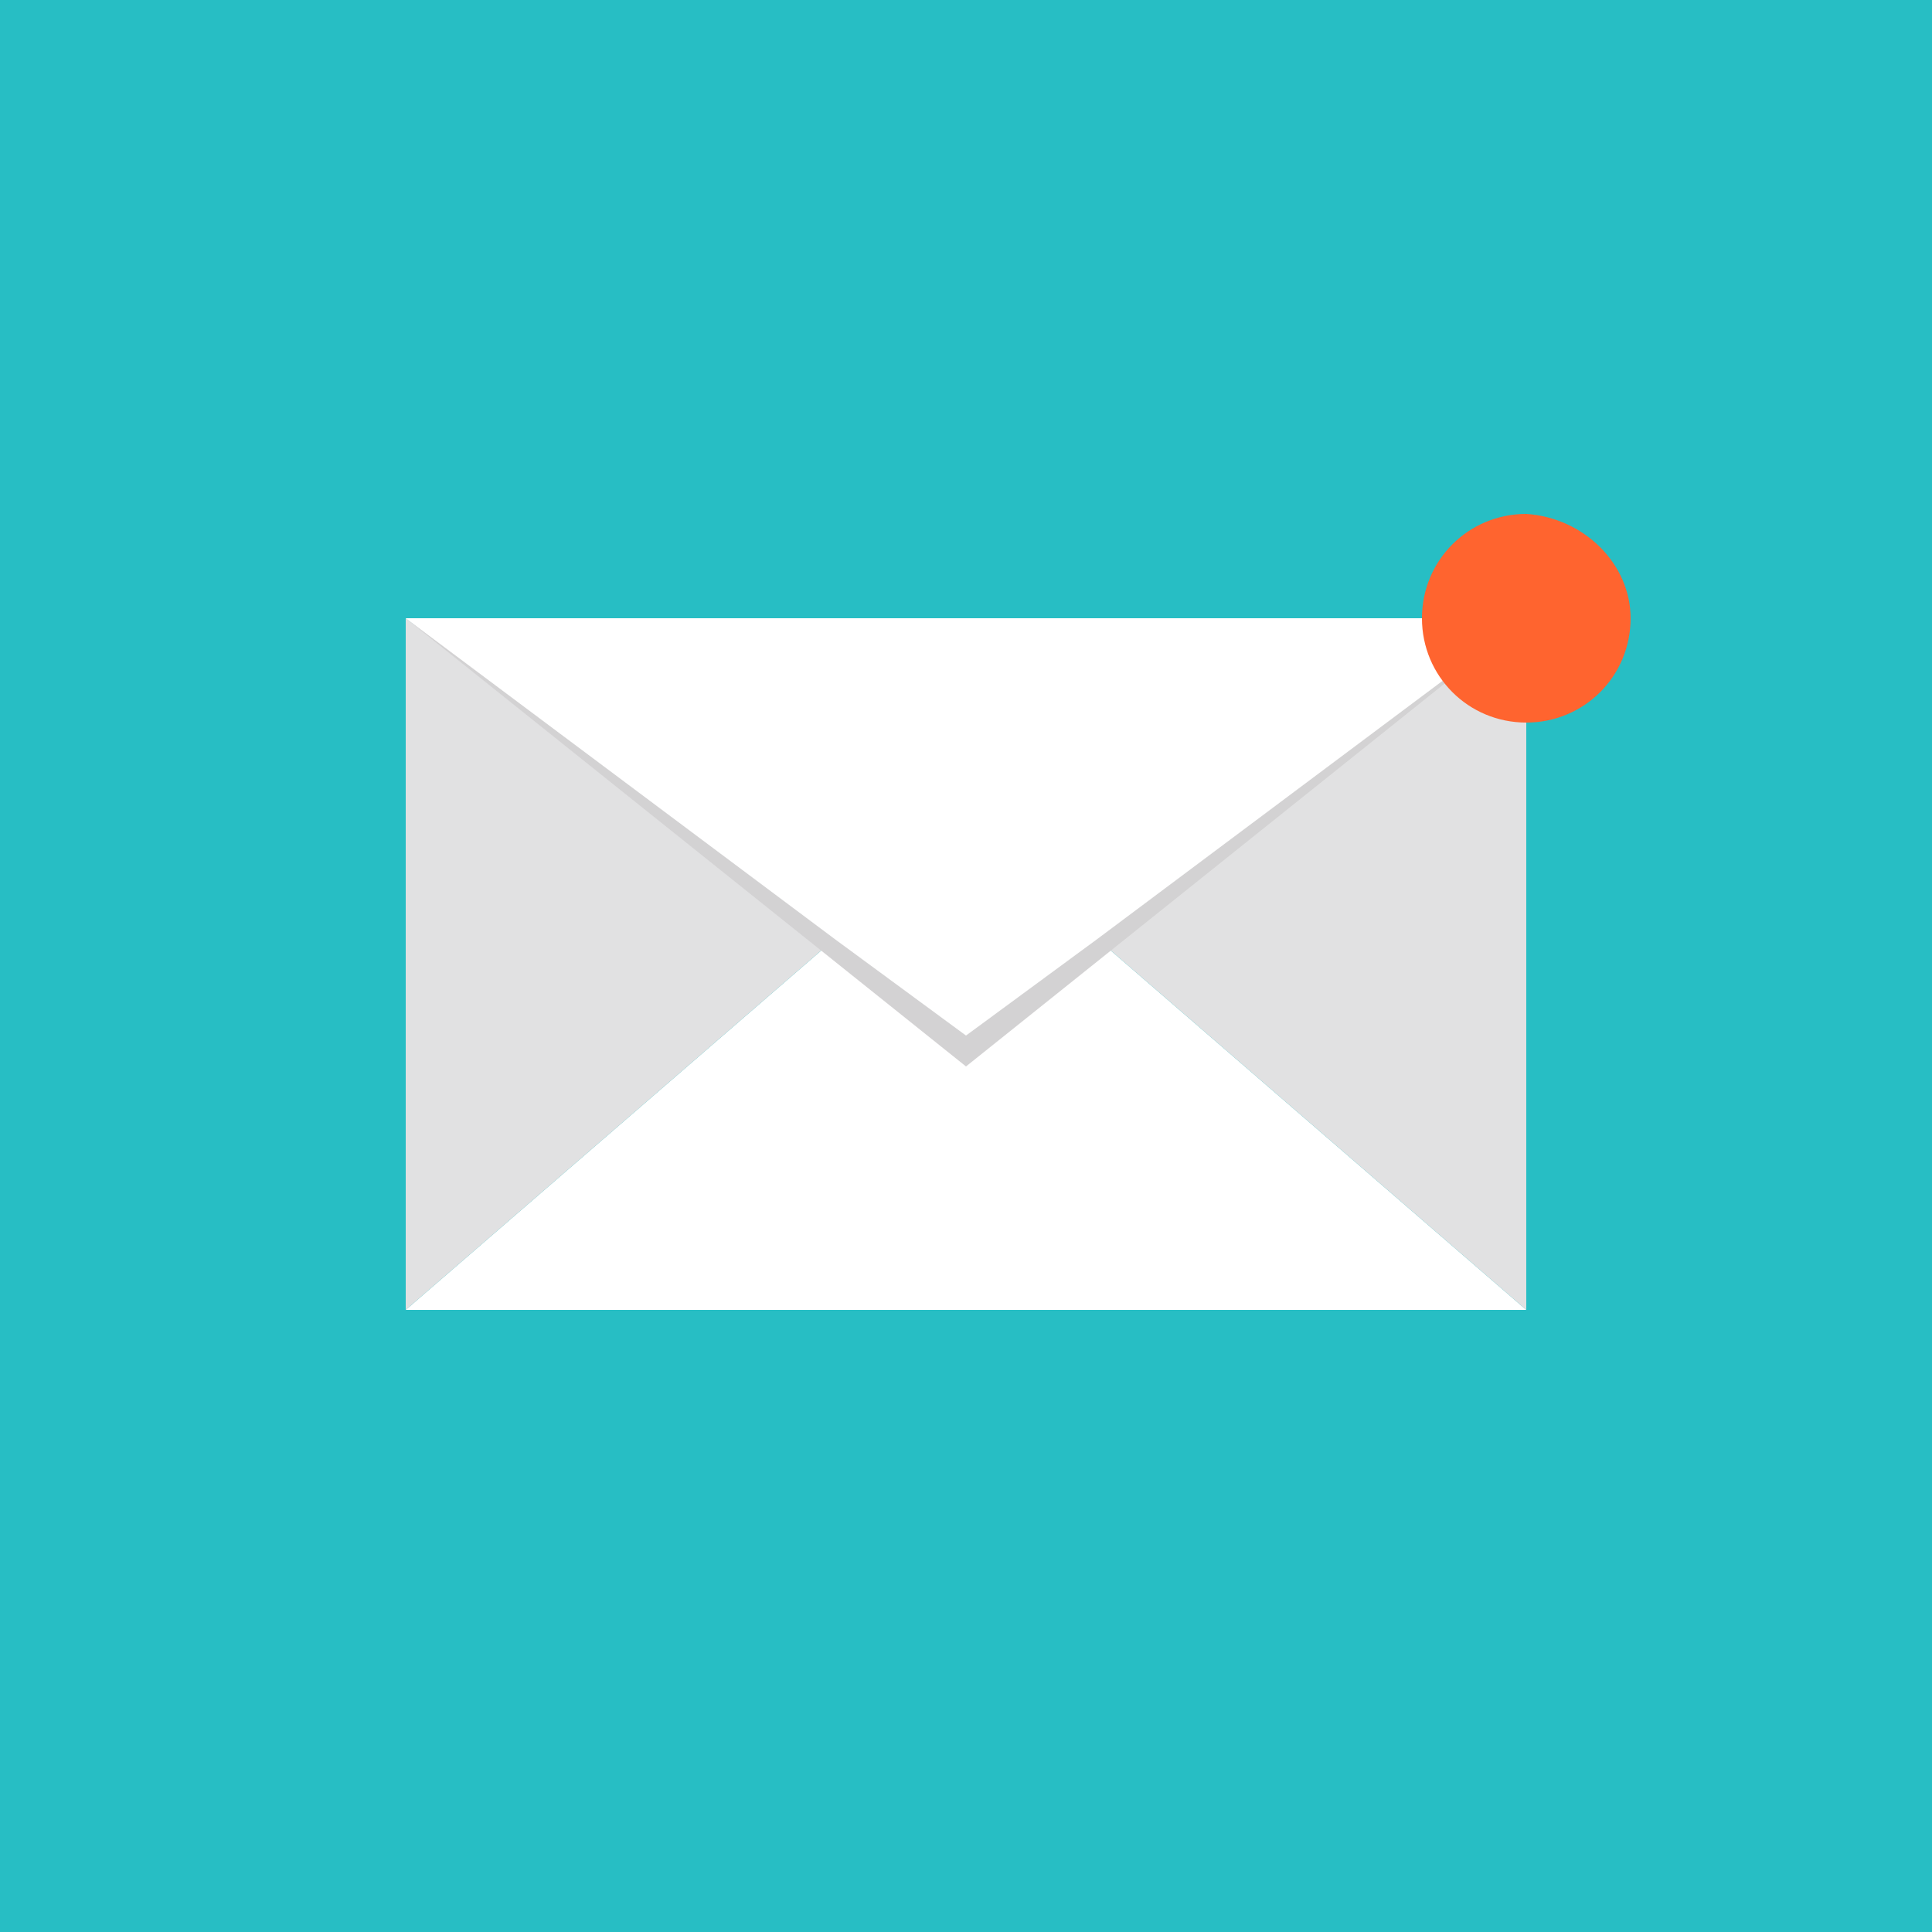 <?xml version="1.0" encoding="utf-8"?>
<!-- Generator: Adobe Illustrator 23.0.0, SVG Export Plug-In . SVG Version: 6.00 Build 0)  -->
<svg version="1.1" id="Layer_1" xmlns="http://www.w3.org/2000/svg" xmlns:xlink="http://www.w3.org/1999/xlink" x="0px" y="0px"
	 viewBox="0 0 50 50" style="enable-background:new 0 0 50 50;" xml:space="preserve">
<style type="text/css">
	.st0{fill:#FFCE35;}
	.st1{fill:#FF642F;}
	.st2{fill:#C4411F;}
	.st3{fill:#FFFFFF;}
	.st4{fill:#F2EBD9;}
	.st5{fill:#333134;}
	.st6{fill:#666970;}
	.st7{fill:#27BEC4;}
	.st8{fill:#D0D2D3;}
	.st9{fill:#C4C3C4;}
	.st10{opacity:0.2;fill:#373538;}
	.st11{fill:#0F0D10;}
	.st12{fill:#E1E1E2;}
	.st13{fill:#DBAE31;}
	.st14{fill:#F0F0F0;}
	.st15{opacity:0.2;}
	.st16{fill:#232124;}
	.st17{fill:#7DCECF;}
	.st18{fill:#24566D;}
	.st19{fill:#FEDA6A;}
	.st20{fill:#242325;}
	.st21{fill:#1B191C;}
	.st22{fill:#E5E6E7;}
	.st23{fill:#3F3D40;}
	.st24{fill:#4B4A4C;}
	.st25{opacity:0.3;fill:#A6A6A7;}
	.st26{fill:#D3D2D3;}
</style>
<g>
	<rect x="0" y="0" class="st0" width="50" height="50"/>
	<g>
		<circle class="st0" cx="25" cy="25" r="25"/>
		<g>
			<g>
				<rect x="32.1" y="27.2" width="5.4" height="0.9"/>
			</g>
			<g>
				<polygon points="37.1,24.1 31.2,24.1 31.2,23.2 36.2,23.2 36.2,18.3 37.1,18.3 				"/>
			</g>
			<g>
				<polygon points="37.1,37 36.2,37 36.2,32.1 31.2,32.1 31.2,31.2 37.1,31.2 				"/>
			</g>
			<g>
				<rect x="12.5" y="27.2" width="5.4" height="0.9"/>
			</g>
			<g>
				<polygon points="18.8,24.1 12.9,24.1 12.9,18.3 13.8,18.3 13.8,23.2 18.8,23.2 				"/>
			</g>
			<g>
				<polygon points="13.8,37 12.9,37 12.9,31.2 18.8,31.2 18.8,32.1 13.8,32.1 				"/>
			</g>
			<g>
				<g>
					<path class="st1" d="M18.8,19.2c-0.6,2.1-1,4.5-1,7.1c0,7.9,3.2,14.3,7.1,14.3V19.2H18.8z"/>
					<path class="st2" d="M31.2,19.2H25v21.4c3.9,0,7.1-6.4,7.1-14.3C32.1,23.7,31.8,21.3,31.2,19.2z"/>
				</g>
				<path d="M25,12c-2.6,0-4.9,2.9-6.2,7.1h12.4C30,14.9,27.6,12,25,12z"/>
			</g>
			<circle class="st3" cx="27.2" cy="16.5" r="0.9"/>
			<circle class="st3" cx="22.8" cy="16.5" r="0.9"/>
			<g>
				<path d="M26.6,12.9h-0.4c0-2.1,1.7-3.8,3.8-3.8v0.4C28.1,9.6,26.6,11.1,26.6,12.9z"/>
			</g>
			<g>
				<path d="M23.9,12.9h-0.4c0-1.8-1.5-3.3-3.3-3.3V9.1C22.2,9.1,23.9,10.8,23.9,12.9z"/>
			</g>
		</g>
	</g>
</g>
<g>
	<rect x="0" y="0" class="st4" width="50" height="50"/>
	<g>
		<circle class="st4" cx="25" cy="25" r="25"/>
		<g>
			<rect x="13.4" y="8" class="st5" width="23.2" height="32.1"/>
			<g>
				<rect x="15.2" y="12.2" class="st0" width="4.5" height="0.4"/>
			</g>
			<g>
				<rect x="16.1" y="14" class="st6" width="7.1" height="0.4"/>
			</g>
			<g>
				<rect x="18.7" y="16.7" class="st6" width="6.2" height="0.4"/>
			</g>
			<g>
				<rect x="21.4" y="14.9" class="st3" width="11.2" height="0.4"/>
			</g>
			<g>
				<rect x="17.9" y="15.8" class="st7" width="4.9" height="0.4"/>
			</g>
			<g>
				<rect x="17" y="21.2" class="st6" width="8" height="0.4"/>
			</g>
			<g>
				<rect x="16.1" y="20.3" class="st7" width="3.1" height="0.4"/>
			</g>
			<g>
				<rect x="18.7" y="23" class="st7" width="1.3" height="0.4"/>
			</g>
			<g>
				<rect x="20.1" y="20.3" class="st6" width="8" height="0.4"/>
			</g>
			<g>
				<rect x="21" y="23" class="st6" width="13.8" height="0.4"/>
			</g>
			<g>
				<rect x="17.9" y="22.1" class="st3" width="4" height="0.4"/>
			</g>
			<g>
				<rect x="22.8" y="22.1" class="st0" width="1.8" height="0.4"/>
			</g>
			<g>
				<rect x="25.4" y="22.1" class="st3" width="3.6" height="0.4"/>
			</g>
			<g>
				<rect x="29" y="20.3" class="st3" width="5.8" height="0.4"/>
			</g>
			<rect x="13.4" y="8" width="23.2" height="1.8"/>
			<g>
				<rect x="24.1" y="14" class="st6" width="3.6" height="0.4"/>
			</g>
			<g>
				<rect x="17" y="14.9" class="st0" width="3.6" height="0.4"/>
			</g>
			<g>
				<rect x="15.2" y="18.5" class="st0" width="2.7" height="0.4"/>
			</g>
			<g>
				<rect x="15.2" y="25.6" class="st0" width="4.5" height="0.4"/>
			</g>
			<g>
				<rect x="16.1" y="27.4" class="st6" width="7.1" height="0.4"/>
			</g>
			<g>
				<rect x="18.7" y="30.1" class="st6" width="6.2" height="0.4"/>
			</g>
			<g>
				<rect x="21.4" y="28.3" class="st3" width="11.2" height="0.4"/>
			</g>
			<g>
				<rect x="17.9" y="29.2" class="st7" width="4.9" height="0.4"/>
			</g>
			<g>
				<rect x="17" y="34.6" class="st6" width="8" height="0.4"/>
			</g>
			<g>
				<rect x="16.1" y="33.7" class="st7" width="3.1" height="0.4"/>
			</g>
			<g>
				<rect x="18.7" y="36.4" class="st7" width="1.3" height="0.4"/>
			</g>
			<g>
				<rect x="20.1" y="33.7" class="st6" width="8" height="0.4"/>
			</g>
			<g>
				<rect x="21" y="36.4" class="st6" width="13.8" height="0.4"/>
			</g>
			<g>
				<rect x="17.9" y="35.5" class="st3" width="4" height="0.4"/>
			</g>
			<g>
				<rect x="22.8" y="35.5" class="st0" width="1.8" height="0.4"/>
			</g>
			<g>
				<rect x="25.4" y="35.5" class="st3" width="3.6" height="0.4"/>
			</g>
			<g>
				<rect x="29" y="33.7" class="st3" width="5.8" height="0.4"/>
			</g>
			<g>
				<rect x="24.1" y="27.4" class="st6" width="3.6" height="0.4"/>
			</g>
			<g>
				<rect x="17" y="28.3" class="st0" width="3.6" height="0.4"/>
			</g>
			<g>
				<rect x="15.2" y="31.9" class="st0" width="2.7" height="0.4"/>
			</g>
		</g>
	</g>
</g>
<g>
	<rect x="0" y="0" class="st7" width="50" height="50"/>
	<g>
		<circle class="st7" cx="25" cy="25" r="25"/>
		<g>
			<g>
				<path class="st8" d="M21.9,23.2l-9.3-5.4c-1.2,2.1-1.9,4.5-1.9,7.1h10.7C21.4,24.3,21.6,23.7,21.9,23.2z"/>
				<path class="st9" d="M23.2,21.9l-5.4-9.3c-2.2,1.3-4,3.1-5.2,5.2l9.3,5.4C22.2,22.6,22.7,22.2,23.2,21.9z"/>
				<path class="st8" d="M25,21.4V10.7c-2.6,0-5,0.7-7.1,1.9l5.4,9.3C23.7,21.6,24.3,21.4,25,21.4z"/>
				<path class="st3" d="M28.6,25h10.7c0-7.9-6.4-14.3-14.3-14.3v10.7C27,21.4,28.6,23,28.6,25z"/>
				<path class="st8" d="M28.6,25c0,0.6-0.2,1.3-0.5,1.8l9.3,5.4c1.2-2.1,1.9-4.5,1.9-7.1H28.6z"/>
				<path class="st9" d="M26.8,28.1l5.4,9.3c2.2-1.3,4-3.1,5.2-5.2l-9.3-5.4C27.8,27.3,27.3,27.7,26.8,28.1z"/>
				<path class="st8" d="M25,28.5v10.7c2.6,0,5-0.7,7.1-1.9l-5.4-9.3C26.3,28.4,25.7,28.5,25,28.5z"/>
				<path class="st3" d="M21.4,25H10.7c0,7.9,6.4,14.3,14.3,14.3V28.5C23,28.5,21.4,26.9,21.4,25z"/>
				<path d="M25,26.8c-1,0-1.8-0.8-1.8-1.8c0-0.3,0.1-0.6,0.2-0.9l-1.5-0.9c-0.3,0.5-0.5,1.1-0.5,1.8c0,2,1.6,3.6,3.6,3.6
					c0.7,0,1.3-0.2,1.8-0.5l-0.9-1.5C25.6,26.7,25.3,26.8,25,26.8z"/>
				<path d="M24.1,23.4l-0.9-1.5c-0.5,0.3-1,0.8-1.3,1.3l1.5,0.9C23.6,23.8,23.8,23.6,24.1,23.4z"/>
				<path d="M25.9,26.5l0.9,1.5c0.5-0.3,1-0.8,1.3-1.3l-1.5-0.9C26.4,26.1,26.2,26.4,25.9,26.5z"/>
				<path d="M25,21.4c-0.7,0-1.3,0.2-1.8,0.5l0.9,1.5c0.3-0.2,0.6-0.2,0.9-0.2c1,0,1.8,0.8,1.8,1.8c0,0.3-0.1,0.6-0.2,0.9l1.5,0.9
					c0.3-0.5,0.5-1.1,0.5-1.8C28.6,23,27,21.4,25,21.4z"/>
			</g>
			<path class="st10" d="M25,11.6c-7.4,0-13.4,6-13.4,13.4c0,7.4,6,13.4,13.4,13.4c7.4,0,13.4-6,13.4-13.4
				C38.4,17.6,32.4,11.6,25,11.6z M25,26.8c-1,0-1.8-0.8-1.8-1.8c0-1,0.8-1.8,1.8-1.8s1.8,0.8,1.8,1.8C26.8,26,26,26.8,25,26.8z"/>
		</g>
	</g>
</g>
<g>
	<rect x="0" y="0" class="st1" width="50" height="50"/>
	<g>
		<circle class="st1" cx="25" cy="25" r="25"/>
		<g>
			<rect x="15.2" y="19.6" class="st11" width="25.9" height="10.7"/>
			<rect x="8.9" y="21.8" class="st12" width="6.2" height="6.2"/>
			<rect x="9.4" y="22.7" class="st9" width="2.7" height="1.3"/>
			<rect x="9.4" y="25.9" class="st9" width="2.7" height="1.3"/>
			<g>
				<circle class="st9" cx="22.9" cy="25" r="1"/>
				<rect x="29.6" y="26.3" class="st9" width="1.3" height="1.3"/>
				<polygon class="st9" points="33,25.6 33,24.3 34.3,25 				"/>
				<g>
					<rect x="23.6" y="24.9" class="st9" width="9.4" height="0.2"/>
				</g>
				<circle class="st9" cx="29" cy="23" r="0.7"/>
				<g>
					<polygon class="st9" points="25,25 24.9,24.9 26.9,22.9 29,22.9 29,23.1 27,23.1 					"/>
				</g>
				<g>
					<polygon class="st9" points="30.3,27.1 28.9,27.1 26.9,25 27,24.9 29,26.9 30.3,26.9 					"/>
				</g>
			</g>
		</g>
	</g>
</g>
<g>
	<rect x="0" y="0" class="st1" width="50" height="50"/>
	<g>
		<circle class="st1" cx="25" cy="25" r="25"/>
		<g>
			<g>
				<path class="st3" d="M10.7,15.3l24.2,24.2l4.4-4.4L15.1,10.9L10.7,15.3z M14.4,14.6c-0.2,0.2-0.5,0.2-0.7,0
					c-0.2-0.2-0.2-0.5,0-0.7c0.2-0.2,0.5-0.2,0.7,0C14.6,14,14.6,14.4,14.4,14.6z"/>
				<g>
					<g>
						<g>
							<rect x="36.9" y="33.9" transform="matrix(0.707 -0.707 0.707 0.707 -13.06 36.438)" width="1" height="0.2"/>
						</g>
					</g>
					<g>
						<g>
							<rect x="35.5" y="32.4" transform="matrix(0.707 -0.707 0.707 0.707 -12.454 34.972)" width="1" height="0.2"/>
						</g>
					</g>
					<g>
						<g>
							<rect x="34" y="30.9" transform="matrix(0.707 -0.707 0.707 0.707 -11.847 33.507)" width="1" height="0.2"/>
						</g>
					</g>
					<g>
						<g>
							<rect x="32.5" y="29.5" transform="matrix(0.707 -0.707 0.707 0.707 -11.24 32.039)" width="1" height="0.2"/>
						</g>
					</g>
					<g>
						<g>
							<rect x="31.1" y="28" transform="matrix(0.707 -0.707 0.707 0.707 -10.633 30.573)" width="1" height="0.2"/>
						</g>
					</g>
					<g>
						<g>
							<rect x="29.6" y="26.5" transform="matrix(0.707 -0.707 0.707 0.707 -10.026 29.111)" width="1" height="0.2"/>
						</g>
					</g>
					<g>
						<g>
							<rect x="28.1" y="25.1" transform="matrix(0.707 -0.707 0.707 0.707 -9.419 27.646)" width="1" height="0.2"/>
						</g>
					</g>
					<g>
						<g>
							<rect x="26.7" y="23.6" transform="matrix(0.707 -0.707 0.707 0.707 -8.812 26.181)" width="1" height="0.2"/>
						</g>
					</g>
					<g>
						<g>
							<rect x="25.2" y="22.2" transform="matrix(0.707 -0.707 0.707 0.707 -8.205 24.716)" width="1" height="0.2"/>
						</g>
					</g>
					<g>
						<g>
							<rect x="23.7" y="20.7" transform="matrix(0.707 -0.707 0.707 0.707 -7.598 23.253)" width="1" height="0.2"/>
						</g>
					</g>
					<g>
						<g>
							<rect x="22.3" y="19.2" transform="matrix(0.707 -0.707 0.707 0.707 -6.991 21.785)" width="1" height="0.2"/>
						</g>
					</g>
					<g>
						<g>
							<rect x="20.8" y="17.8" transform="matrix(0.707 -0.707 0.707 0.707 -6.385 20.32)" width="1" height="0.2"/>
						</g>
					</g>
					<g>
						<g>
							<rect x="19.4" y="16.3" transform="matrix(0.707 -0.707 0.707 0.707 -5.777 18.855)" width="1" height="0.2"/>
						</g>
					</g>
					<g>
						<g>
							<rect x="17.9" y="14.8" transform="matrix(0.707 -0.707 0.707 0.707 -5.171 17.39)" width="1" height="0.2"/>
						</g>
					</g>
					<g>
						<g>
							<rect x="16.4" y="13.4" transform="matrix(0.707 -0.707 0.707 0.707 -4.564 15.925)" width="1" height="0.2"/>
						</g>
					</g>
				</g>
			</g>
			<g>
				<g>
					<path class="st3" d="M36.7,17.9c-0.2,0.2-0.5,0.2-0.7,0l-3.7-3.7c-0.2-0.2-0.2-0.5,0-0.7l2.2-2.2c0.2-0.2,0.5-0.2,0.7,0
						l3.7,3.7c0.2,0.2,0.2,0.5,0,0.7L36.7,17.9z"/>
					<rect x="34" y="12.6" transform="matrix(0.707 -0.707 0.707 0.707 -0.968 29.002)" width="1" height="6.2"/>
					<g>
						<polygon class="st3" points="17.6,37 13.2,32.6 11.7,37 13.2,38.5 						"/>
						<polygon points="13.2,38.5 11.7,37 11,39.2 						"/>
					</g>
				</g>
			</g>
			
				<rect x="11.5" y="24.4" transform="matrix(0.707 -0.707 0.707 0.707 -10.714 24.964)" class="st0" width="26.5" height="2.1"/>
			<g>
				<polygon class="st0" points="32.5,14.4 32,13.8 13.2,32.6 13.7,33.1 14.7,34.1 33.4,15.3 				"/>
				<polygon class="st13" points="35.8,17.7 34.9,16.8 16.1,35.5 17,36.4 17.6,37 36.4,18.2 				"/>
			</g>
		</g>
	</g>
</g>
<g>
	<rect x="0" y="0" class="st7" width="50" height="50"/>
	<g>
		<circle class="st7" cx="25" cy="25" r="25"/>
		<g>
			<g>
				<rect x="8.9" y="15.6" class="st3" width="32.1" height="21"/>
			</g>
			<g>
				<rect x="8.9" y="13.4" class="st9" width="32.1" height="2.2"/>
			</g>
			<g>
				<rect x="8.9" y="15.6" class="st14" width="7.1" height="21"/>
			</g>
			<g class="st15">
				<rect x="31.7" y="18.3" width="8.5" height="8.5"/>
			</g>
			<g>
				<rect x="23.2" y="15.6" class="st14" width="0.4" height="21"/>
			</g>
			<g>
				<rect x="30.4" y="15.6" class="st14" width="0.4" height="21"/>
			</g>
			<g>
				<rect x="16.1" y="19.2" class="st9" width="7.1" height="0.9"/>
			</g>
			<g>
				<g>
					<rect x="31.7" y="14.5" class="st3" width="8.5" height="0.9"/>
				</g>
			</g>
			<g>
				<rect x="31.7" y="27.8" class="st9" width="8.5" height="0.2"/>
			</g>
			<g>
				<rect x="33" y="28.7" class="st9" width="0.9" height="0.2"/>
			</g>
			<g>
				<rect x="33" y="29.5" class="st9" width="0.9" height="0.2"/>
			</g>
			<g>
				<rect x="33.3" y="30" class="st9" width="0.7" height="0.2"/>
			</g>
			<g>
				<rect x="32.8" y="30.4" class="st9" width="1.1" height="0.2"/>
			</g>
			<g>
				<rect x="33" y="30.9" class="st9" width="0.9" height="0.2"/>
			</g>
			<g>
				<rect x="34.4" y="28.7" class="st16" width="4.9" height="0.2"/>
			</g>
			<g>
				<rect x="34.4" y="29.5" class="st16" width="1.3" height="0.2"/>
			</g>
			<g>
				<rect x="34.4" y="30" class="st16" width="0.7" height="0.2"/>
			</g>
			<g>
				<rect x="34.4" y="30.4" class="st16" width="4" height="0.2"/>
			</g>
			<g>
				<rect x="34.4" y="31.8" class="st16" width="2" height="0.2"/>
			</g>
			<g>
				<rect x="33.5" y="31.3" class="st9" width="0.4" height="0.2"/>
			</g>
			<g>
				<rect x="33.3" y="31.8" class="st9" width="0.7" height="0.2"/>
			</g>
			<g>
				<rect x="34.4" y="30.9" class="st16" width="2" height="0.2"/>
			</g>
			<g>
				<rect x="34.4" y="31.3" class="st16" width="2.5" height="0.2"/>
			</g>
			<g>
				<rect x="24.1" y="15.9" class="st9" width="1.8" height="0.2"/>
			</g>
			<g>
				<rect x="16.5" y="15.9" class="st9" width="1.8" height="0.2"/>
			</g>
			<g>
				<rect x="9.4" y="15.9" class="st9" width="1.8" height="0.2"/>
			</g>
			<g>
				<rect x="9.4" y="24.9" class="st9" width="1.8" height="0.2"/>
			</g>
			<g>
				<rect x="9.4" y="26.6" class="st9" width="1.8" height="0.2"/>
			</g>
			<g>
				<rect x="9.8" y="16.8" class="st16" width="2.7" height="0.2"/>
			</g>
			<g>
				<rect x="9.8" y="17.7" class="st16" width="3.3" height="0.2"/>
			</g>
			<g>
				<rect x="9.8" y="18.6" class="st16" width="2.2" height="0.2"/>
			</g>
			<g>
				<rect x="9.8" y="19.5" class="st16" width="2.7" height="0.2"/>
			</g>
			<g>
				<rect x="9.8" y="20.4" class="st16" width="2.5" height="0.2"/>
			</g>
			<g>
				<rect x="9.8" y="21.3" class="st16" width="2.9" height="0.2"/>
			</g>
			<g>
				<rect x="9.8" y="22.2" class="st16" width="2.5" height="0.2"/>
			</g>
			<g>
				<rect x="9.8" y="23.1" class="st16" width="2.2" height="0.2"/>
			</g>
			<g>
				<rect x="9.8" y="24" class="st16" width="2.9" height="0.2"/>
			</g>
			<g>
				<rect x="9.8" y="25.8" class="st16" width="2.7" height="0.2"/>
			</g>
			<g>
				<rect x="12.9" y="25.8" class="st16" width="1.6" height="0.2"/>
			</g>
			<g>
				<rect x="9.8" y="27.5" class="st16" width="3.3" height="0.2"/>
			</g>
			<g>
				<rect x="9.8" y="28.4" class="st16" width="2.7" height="0.2"/>
			</g>
			<g>
				<rect x="16.5" y="16.7" class="st7" width="0.4" height="0.4"/>
			</g>
			<g>
				<rect x="17.4" y="16.8" class="st16" width="1.8" height="0.2"/>
			</g>
			<g>
				<rect x="16.5" y="17.6" class="st7" width="0.4" height="0.4"/>
			</g>
			<g>
				<rect x="17.4" y="17.7" class="st16" width="2.5" height="0.2"/>
			</g>
			<g>
				<rect x="16.5" y="18.5" class="st7" width="0.4" height="0.4"/>
			</g>
			<g>
				<rect x="17.4" y="18.6" class="st16" width="1.3" height="0.2"/>
			</g>
			<g>
				<rect x="16.5" y="19.4" class="st7" width="0.4" height="0.4"/>
			</g>
			<g>
				<rect x="16.5" y="20.3" class="st1" width="0.4" height="0.4"/>
			</g>
			<g>
				<rect x="16.5" y="21.2" class="st17" width="0.4" height="0.4"/>
			</g>
			<g>
				<rect x="16.5" y="22.1" class="st17" width="0.4" height="0.4"/>
			</g>
			<g>
				<rect x="16.5" y="23" class="st2" width="0.4" height="0.4"/>
			</g>
			<g>
				<rect x="16.5" y="23.9" class="st2" width="0.4" height="0.4"/>
			</g>
			<g>
				<rect x="17.4" y="19.5" class="st16" width="2" height="0.2"/>
			</g>
			<g>
				<rect x="20.3" y="17.7" class="st16" width="1.1" height="0.2"/>
			</g>
			<g>
				<rect x="17.4" y="20.4" class="st16" width="4" height="0.2"/>
			</g>
			<g>
				<rect x="17.4" y="21.3" class="st16" width="2.9" height="0.2"/>
			</g>
			<g>
				<rect x="17.4" y="22.2" class="st16" width="4.5" height="0.2"/>
			</g>
			<g>
				<rect x="17.4" y="23.1" class="st16" width="3.3" height="0.2"/>
			</g>
			<g>
				<rect x="17.4" y="24" class="st16" width="2.9" height="0.2"/>
			</g>
			<g>
				<rect x="23.7" y="17.4" class="st9" width="6.7" height="0.9"/>
			</g>
			<g>
				<rect x="24.1" y="16.7" class="st7" width="0.4" height="0.4"/>
			</g>
			<g>
				<rect x="25" y="16.8" class="st16" width="1.8" height="0.2"/>
			</g>
			<g>
				<rect x="24.1" y="17.6" class="st7" width="0.4" height="0.4"/>
			</g>
			<g>
				<rect x="25" y="17.7" class="st16" width="2.5" height="0.2"/>
			</g>
			<g>
				<rect x="24.1" y="18.5" class="st17" width="0.4" height="0.4"/>
			</g>
			<g>
				<rect x="25" y="18.6" class="st16" width="2.5" height="0.2"/>
			</g>
			<g>
				<rect x="24.1" y="19.4" class="st17" width="0.4" height="0.4"/>
			</g>
			<g>
				<rect x="24.1" y="20.3" class="st18" width="0.4" height="0.4"/>
			</g>
			<g>
				<rect x="24.1" y="21.2" class="st19" width="0.4" height="0.4"/>
			</g>
			<g>
				<rect x="24.1" y="22.1" class="st1" width="0.4" height="0.4"/>
			</g>
			<g>
				<rect x="24.1" y="23" class="st17" width="0.4" height="0.4"/>
			</g>
			<g>
				<rect x="24.1" y="23.9" class="st18" width="0.4" height="0.4"/>
			</g>
			<g>
				<rect x="25" y="19.5" class="st16" width="3.3" height="0.2"/>
			</g>
			<g>
				<rect x="25" y="20.4" class="st16" width="2.2" height="0.2"/>
			</g>
			<g>
				<rect x="25" y="21.3" class="st16" width="3.3" height="0.2"/>
			</g>
			<g>
				<rect x="25" y="22.2" class="st16" width="2.2" height="0.2"/>
			</g>
			<g>
				<rect x="25" y="23.1" class="st16" width="2.5" height="0.2"/>
			</g>
			<g>
				<rect x="25" y="24" class="st16" width="1.8" height="0.2"/>
			</g>
			<g>
				<rect x="24.1" y="24.7" class="st2" width="0.4" height="0.4"/>
			</g>
			<g>
				<rect x="25" y="24.9" class="st16" width="1.8" height="0.2"/>
			</g>
			<g>
				<rect x="24.1" y="25.6" class="st17" width="0.4" height="0.4"/>
			</g>
			<g>
				<rect x="24.1" y="26.5" class="st1" width="0.4" height="0.4"/>
			</g>
			<g>
				<rect x="24.1" y="27.4" class="st19" width="0.4" height="0.4"/>
			</g>
			<g>
				<rect x="24.1" y="28.3" class="st17" width="0.4" height="0.4"/>
			</g>
			<g>
				<rect x="24.1" y="29.2" class="st17" width="0.4" height="0.4"/>
			</g>
			<g>
				<rect x="24.1" y="30.1" class="st9" width="0.4" height="0.4"/>
			</g>
			<g>
				<rect x="25" y="25.8" class="st16" width="1.3" height="0.2"/>
			</g>
			<g>
				<rect x="25" y="26.6" class="st16" width="2.9" height="0.2"/>
			</g>
			<g>
				<rect x="25" y="27.5" class="st16" width="3.1" height="0.2"/>
			</g>
			<g>
				<rect x="25" y="28.4" class="st16" width="3.8" height="0.2"/>
			</g>
			<g>
				<rect x="25" y="29.3" class="st16" width="1.6" height="0.2"/>
			</g>
			<g>
				<rect x="25" y="30.2" class="st16" width="2.9" height="0.2"/>
			</g>
		</g>
	</g>
</g>
<g>
	<rect x="0" y="0" class="st0" width="50" height="50"/>
	<g>
		<circle class="st0" cx="25" cy="25" r="25"/>
		<g>
			<g>
				<g>
					<g>
						<g>
							<path class="st11" d="M33.3,9.5h-19v31l19,0c1.3,0,2.4-1.1,2.4-2.4V11.9C35.7,10.6,34.6,9.5,33.3,9.5z"/>
						</g>
					</g>
				</g>
				<g>
					<rect x="14.3" y="9.5" class="st16" width="1.8" height="30.9"/>
				</g>
			</g>
			<rect x="14" y="19" class="st3" width="22" height="11.9"/>
			<rect x="23.8" y="25.9" class="st20" width="9.5" height="2.4"/>
			<g>
				<rect x="30.4" y="8.9" class="st1" width="1.2" height="32.1"/>
			</g>
		</g>
	</g>
</g>
<g>
	<rect x="0" y="0" class="st0" width="50" height="50"/>
	<g>
		<g>
			<circle class="st0" cx="25" cy="25" r="25"/>
		</g>
		<g>
			<rect x="17.6" y="13.6" class="st3" width="17.9" height="19.6"/>
			<circle class="st1" cx="26.5" cy="13.6" r="0.9"/>
			<g>
				<g>
					<path class="st21" d="M27.7,26.3h-7.6v-4h7.6V26.3z M20.5,25.9h6.7v-3.1h-6.7V25.9z"/>
				</g>
				<g>
					<rect x="23.6" y="26.1" class="st21" width="0.4" height="1.8"/>
				</g>
				<g>
					<path class="st21" d="M23.9,31.7c-1.1,0-2-0.9-2-2c0-1.1,0.9-2,2-2s2,0.9,2,2C25.9,30.8,25,31.7,23.9,31.7z M23.9,28.1
						c-0.9,0-1.6,0.7-1.6,1.6c0,0.9,0.7,1.6,1.6,1.6s1.6-0.7,1.6-1.6C25.4,28.8,24.7,28.1,23.9,28.1z"/>
				</g>
				<g>
					<path class="st21" d="M26.8,20.1H21v-2.2h5.8V20.1z M21.4,19.6h4.9v-1.3h-4.9V19.6z"/>
				</g>
				<g>
					<rect x="23.6" y="19.8" class="st21" width="0.4" height="2.7"/>
				</g>
				<g>
					<path class="st21" d="M33,26.3h-4v-4h4V26.3z M29.4,25.9h3.1v-3.1h-3.1V25.9z"/>
				</g>
				<g>
					<rect x="27.4" y="24.1" class="st21" width="1.8" height="0.4"/>
				</g>
			</g>
			<g>
				<rect x="28.7" y="17.8" class="st21" width="3.6" height="0.4"/>
			</g>
			<g>
				<rect x="28.7" y="19.6" class="st21" width="1.8" height="0.4"/>
			</g>
			<g>
				<path class="st3" d="M35,35c0.3-0.5,0.5-1.1,0.5-1.8h-3.6V35H35z"/>
				<path class="st3" d="M31.9,35v1.8c1.3,0,2.5-0.7,3.1-1.8H31.9z"/>
				<path class="st22" d="M11,35c0.6,1.1,1.8,1.8,3.1,1.8V35H11z"/>
				<path class="st3" d="M28.8,35c-0.3-0.5-0.5-1.1-0.5-1.8H17.6c0,0.7-0.2,1.3-0.5,1.8H28.8z"/>
				<path class="st22" d="M28.8,35H17.1c-0.6,1.1-1.8,1.8-3.1,1.8h17.9C30.6,36.8,29.4,36.1,28.8,35z"/>
				<path class="st3" d="M28.8,35c0.6,1.1,1.8,1.8,3.1,1.8V35H28.8z"/>
				<path class="st3" d="M31.9,35v-1.8h-3.6c0,0.7,0.2,1.3,0.5,1.8H31.9z"/>
				<path class="st22" d="M17.1,35H14v1.8C15.4,36.8,16.5,36.1,17.1,35z"/>
			</g>
		</g>
	</g>
</g>
<g>
	<rect x="0" y="0" class="st7" width="50" height="50"/>
	<g>
		<g>
			<circle class="st7" cx="25" cy="25" r="25"/>
		</g>
		<g>
			<path class="st23" d="M40.2,24.1c0.5,0,0.9,0.4,0.9,0.9v11.6c0,0.5-0.4,0.9-0.9,0.9H9.8c-0.5,0-0.9-0.4-0.9-0.9V25
				c0-0.5,0.4-0.9,0.9-0.9H40.2z"/>
			<rect x="13.4" y="18.7" class="st24" width="23.2" height="5.4"/>
			<rect x="14.7" y="16.9" width="20.5" height="7.1"/>
			<rect x="13.4" y="30.3" class="st11" width="23.2" height="2.7"/>
			<g>
				<polygon class="st11" points="36.8,37.5 36.4,37.5 36.4,30.5 13.6,30.5 13.6,37.5 13.2,37.5 13.2,30.1 36.8,30.1 				"/>
			</g>
			<g>
				<rect x="8.9" y="28.3" class="st11" width="32.1" height="0.4"/>
			</g>
			<rect x="13.4" y="25.9" class="st3" width="2.7" height="0.9"/>
			<g>
				<polygon class="st3" points="31.2,12.5 16.1,12.5 16.1,24.1 33.9,24.1 33.9,15.1 31.2,15.1 				"/>
				<polygon class="st9" points="31.2,15.1 33.9,15.1 31.2,12.5 				"/>
			</g>
			<polygon class="st25" points="33.9,17.8 31.2,15.1 33.9,15.1 			"/>
		</g>
	</g>
</g>
<g>
	<rect x="0" y="0" class="st7" width="50" height="50"/>
	<g>
		<circle class="st7" cx="25" cy="25" r="25"/>
		<g>
			<polygon class="st3" points="39.5,33.9 28.4,24.3 25,26.8 21.6,24.3 10.5,33.9 10.5,33.9 			"/>
			<polygon class="st12" points="39.5,33.9 39.5,33.9 39.5,16 28.4,24.3 			"/>
			<polygon class="st12" points="10.5,16 10.5,33.9 21.6,24.3 			"/>
			<polygon class="st26" points="25,27.6 39.5,16 10.5,16 			"/>
			<polygon class="st3" points="21.6,24.3 25,26.8 28.4,24.3 28.4,24.3 39.5,16 10.5,16 21.6,24.3 			"/>
		</g>
		<path class="st1" d="M42.2,16c0,1.5-1.2,2.7-2.7,2.7c-1.5,0-2.7-1.2-2.7-2.7c0-1.5,1.2-2.7,2.7-2.7C41,13.4,42.2,14.6,42.2,16z"/>
	</g>
</g>
</svg>
